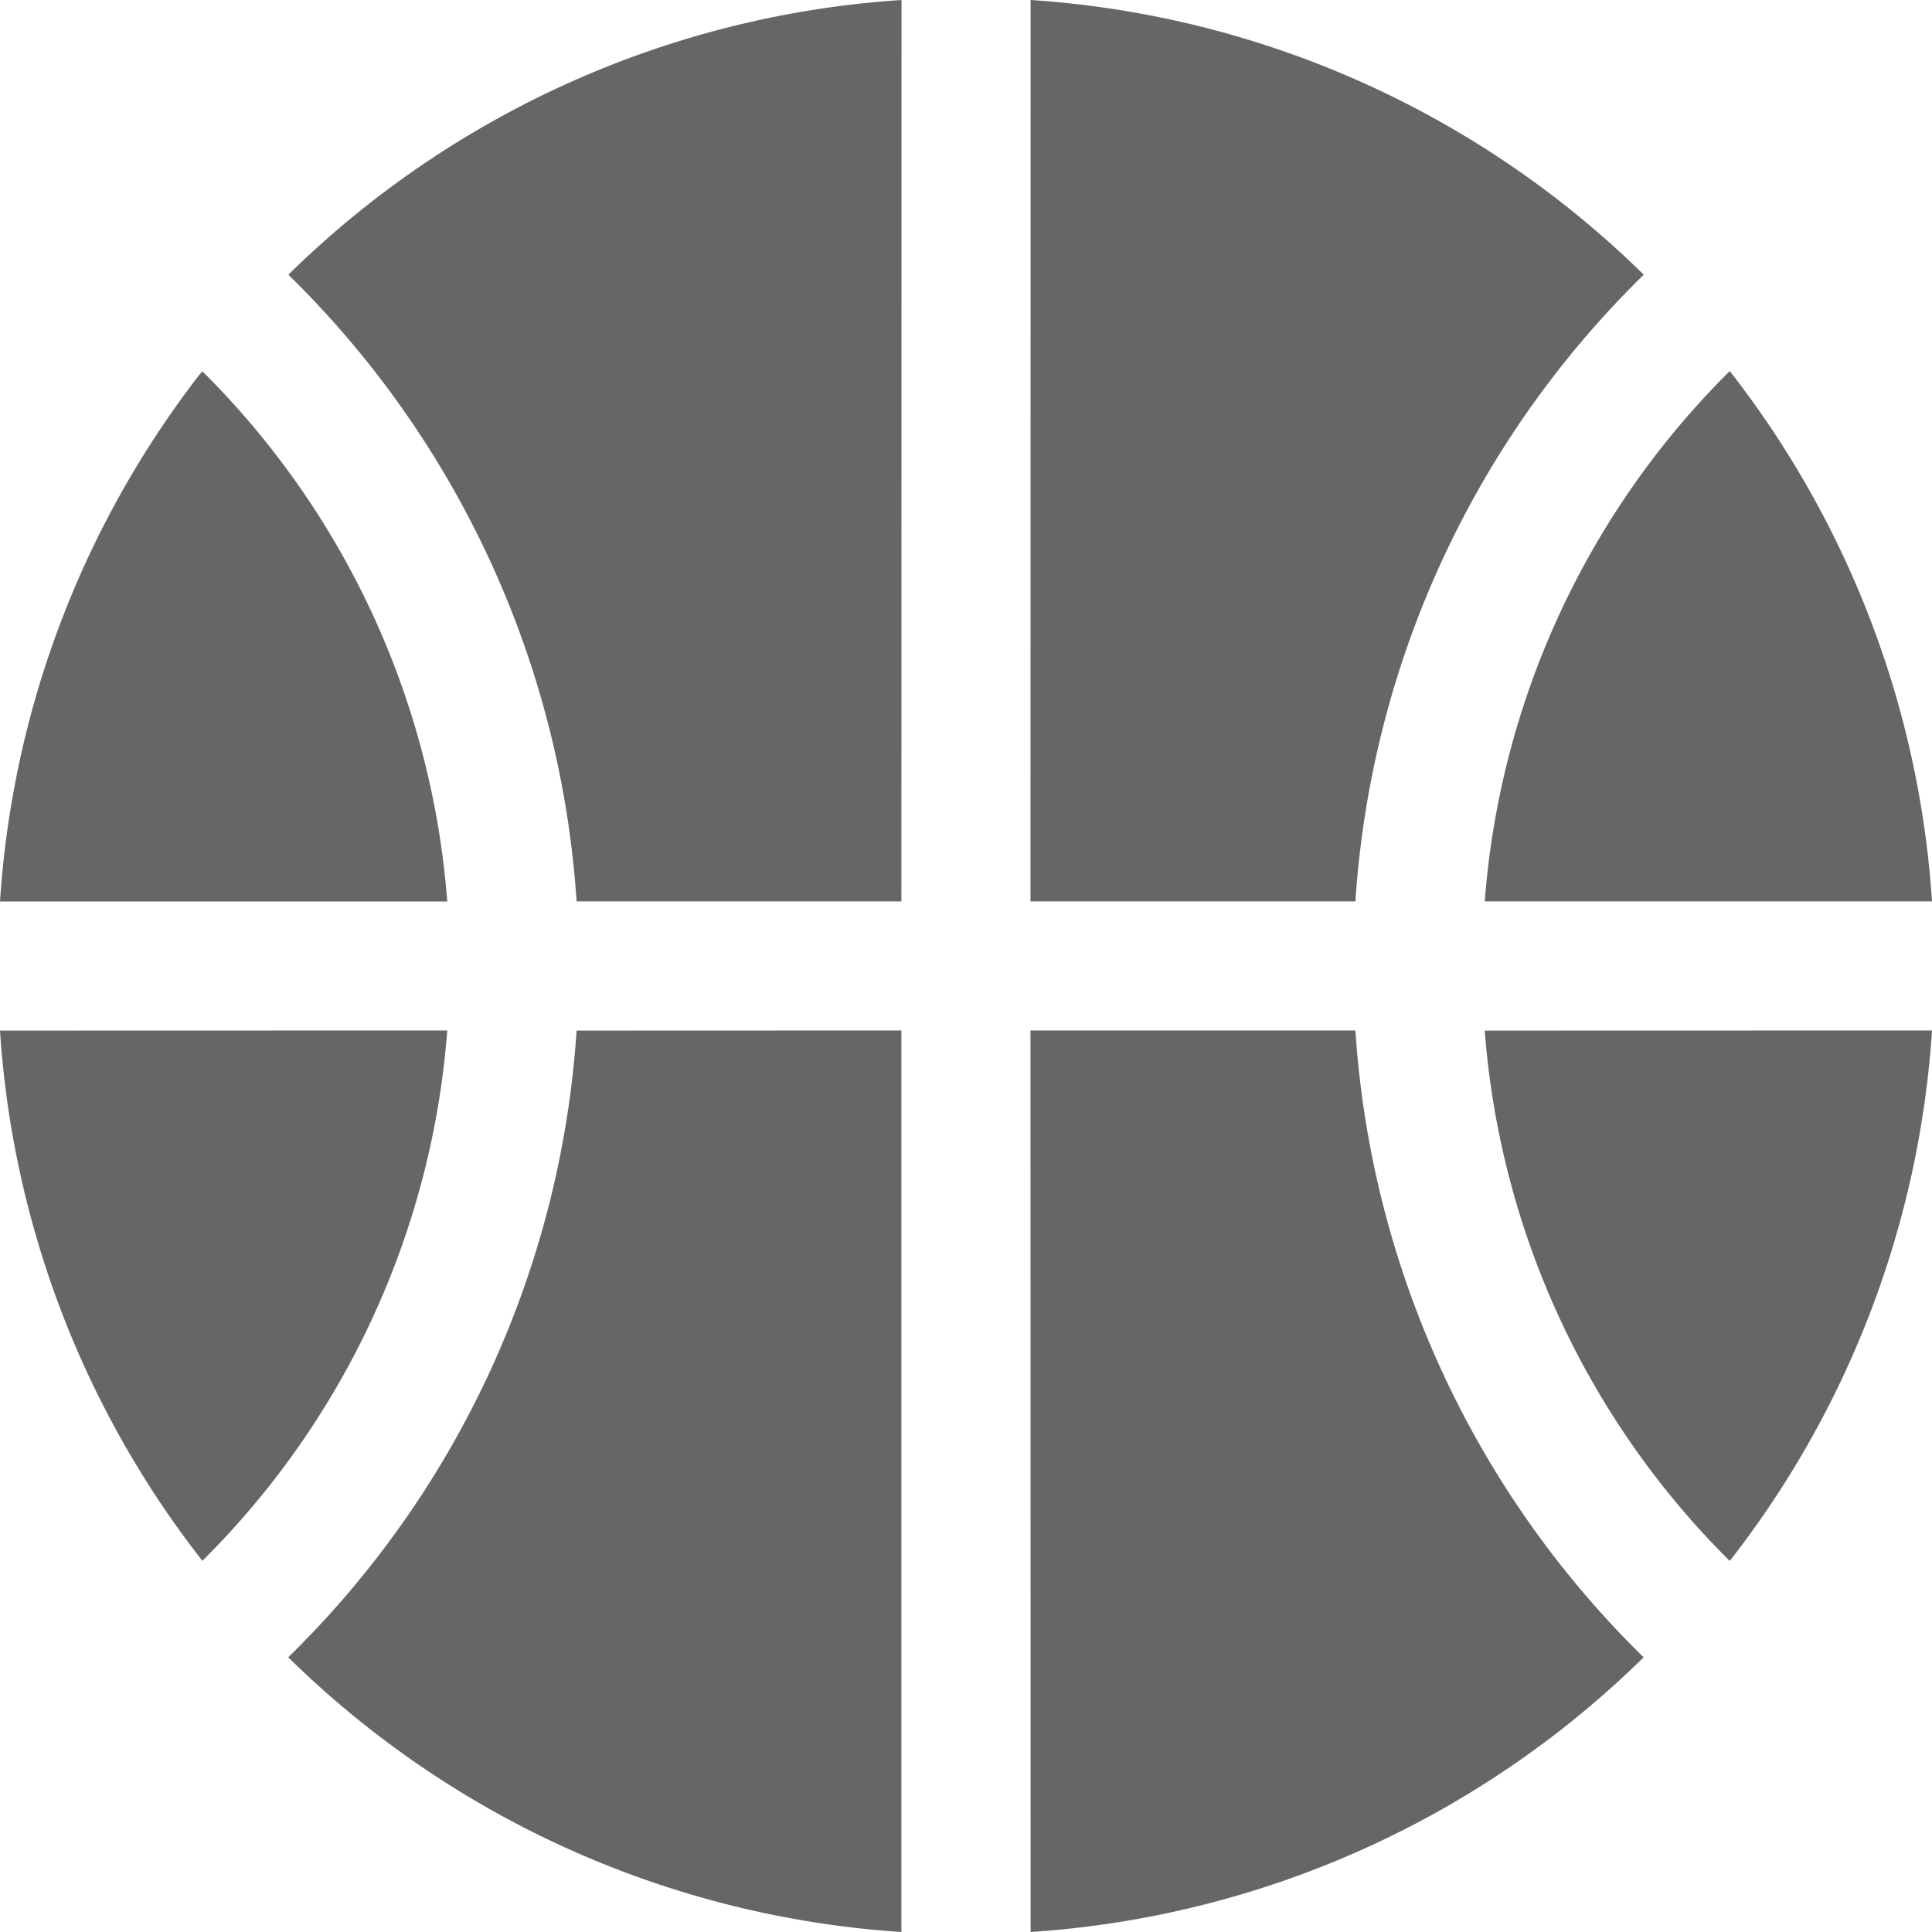 <svg width="16" height="16" viewBox="0 0 16 16" xmlns="http://www.w3.org/2000/svg">
    <path d="M7.465 8.534V16a7.99 7.99 0 0 1-5.078-2.275 7.988 7.988 0 0 0 2.388-5.19l2.69-.001zm3.76 0a7.993 7.993 0 0 0 2.387 5.191A7.986 7.986 0 0 1 8.535 16l-.001-7.466zm-7.521 0a6.926 6.926 0 0 1-2.028 4.392A7.964 7.964 0 0 1 0 8.535zm12.296 0a7.978 7.978 0 0 1-1.675 4.393 6.926 6.926 0 0 1-2.029-4.392zM1.676 3.075a6.926 6.926 0 0 1 2.028 4.391H0a7.978 7.978 0 0 1 1.641-4.349zM7.466 0l-.001 7.465h-2.69a7.993 7.993 0 0 0-2.387-5.19A7.986 7.986 0 0 1 7.465 0zm1.069 0a7.99 7.99 0 0 1 5.078 2.275 7.988 7.988 0 0 0-2.388 5.19H8.534zm5.79 3.073A7.978 7.978 0 0 1 16 7.465h-3.704a6.926 6.926 0 0 1 2.015-4.378z" fill="#666" fill-rule="evenodd"/>
</svg>
